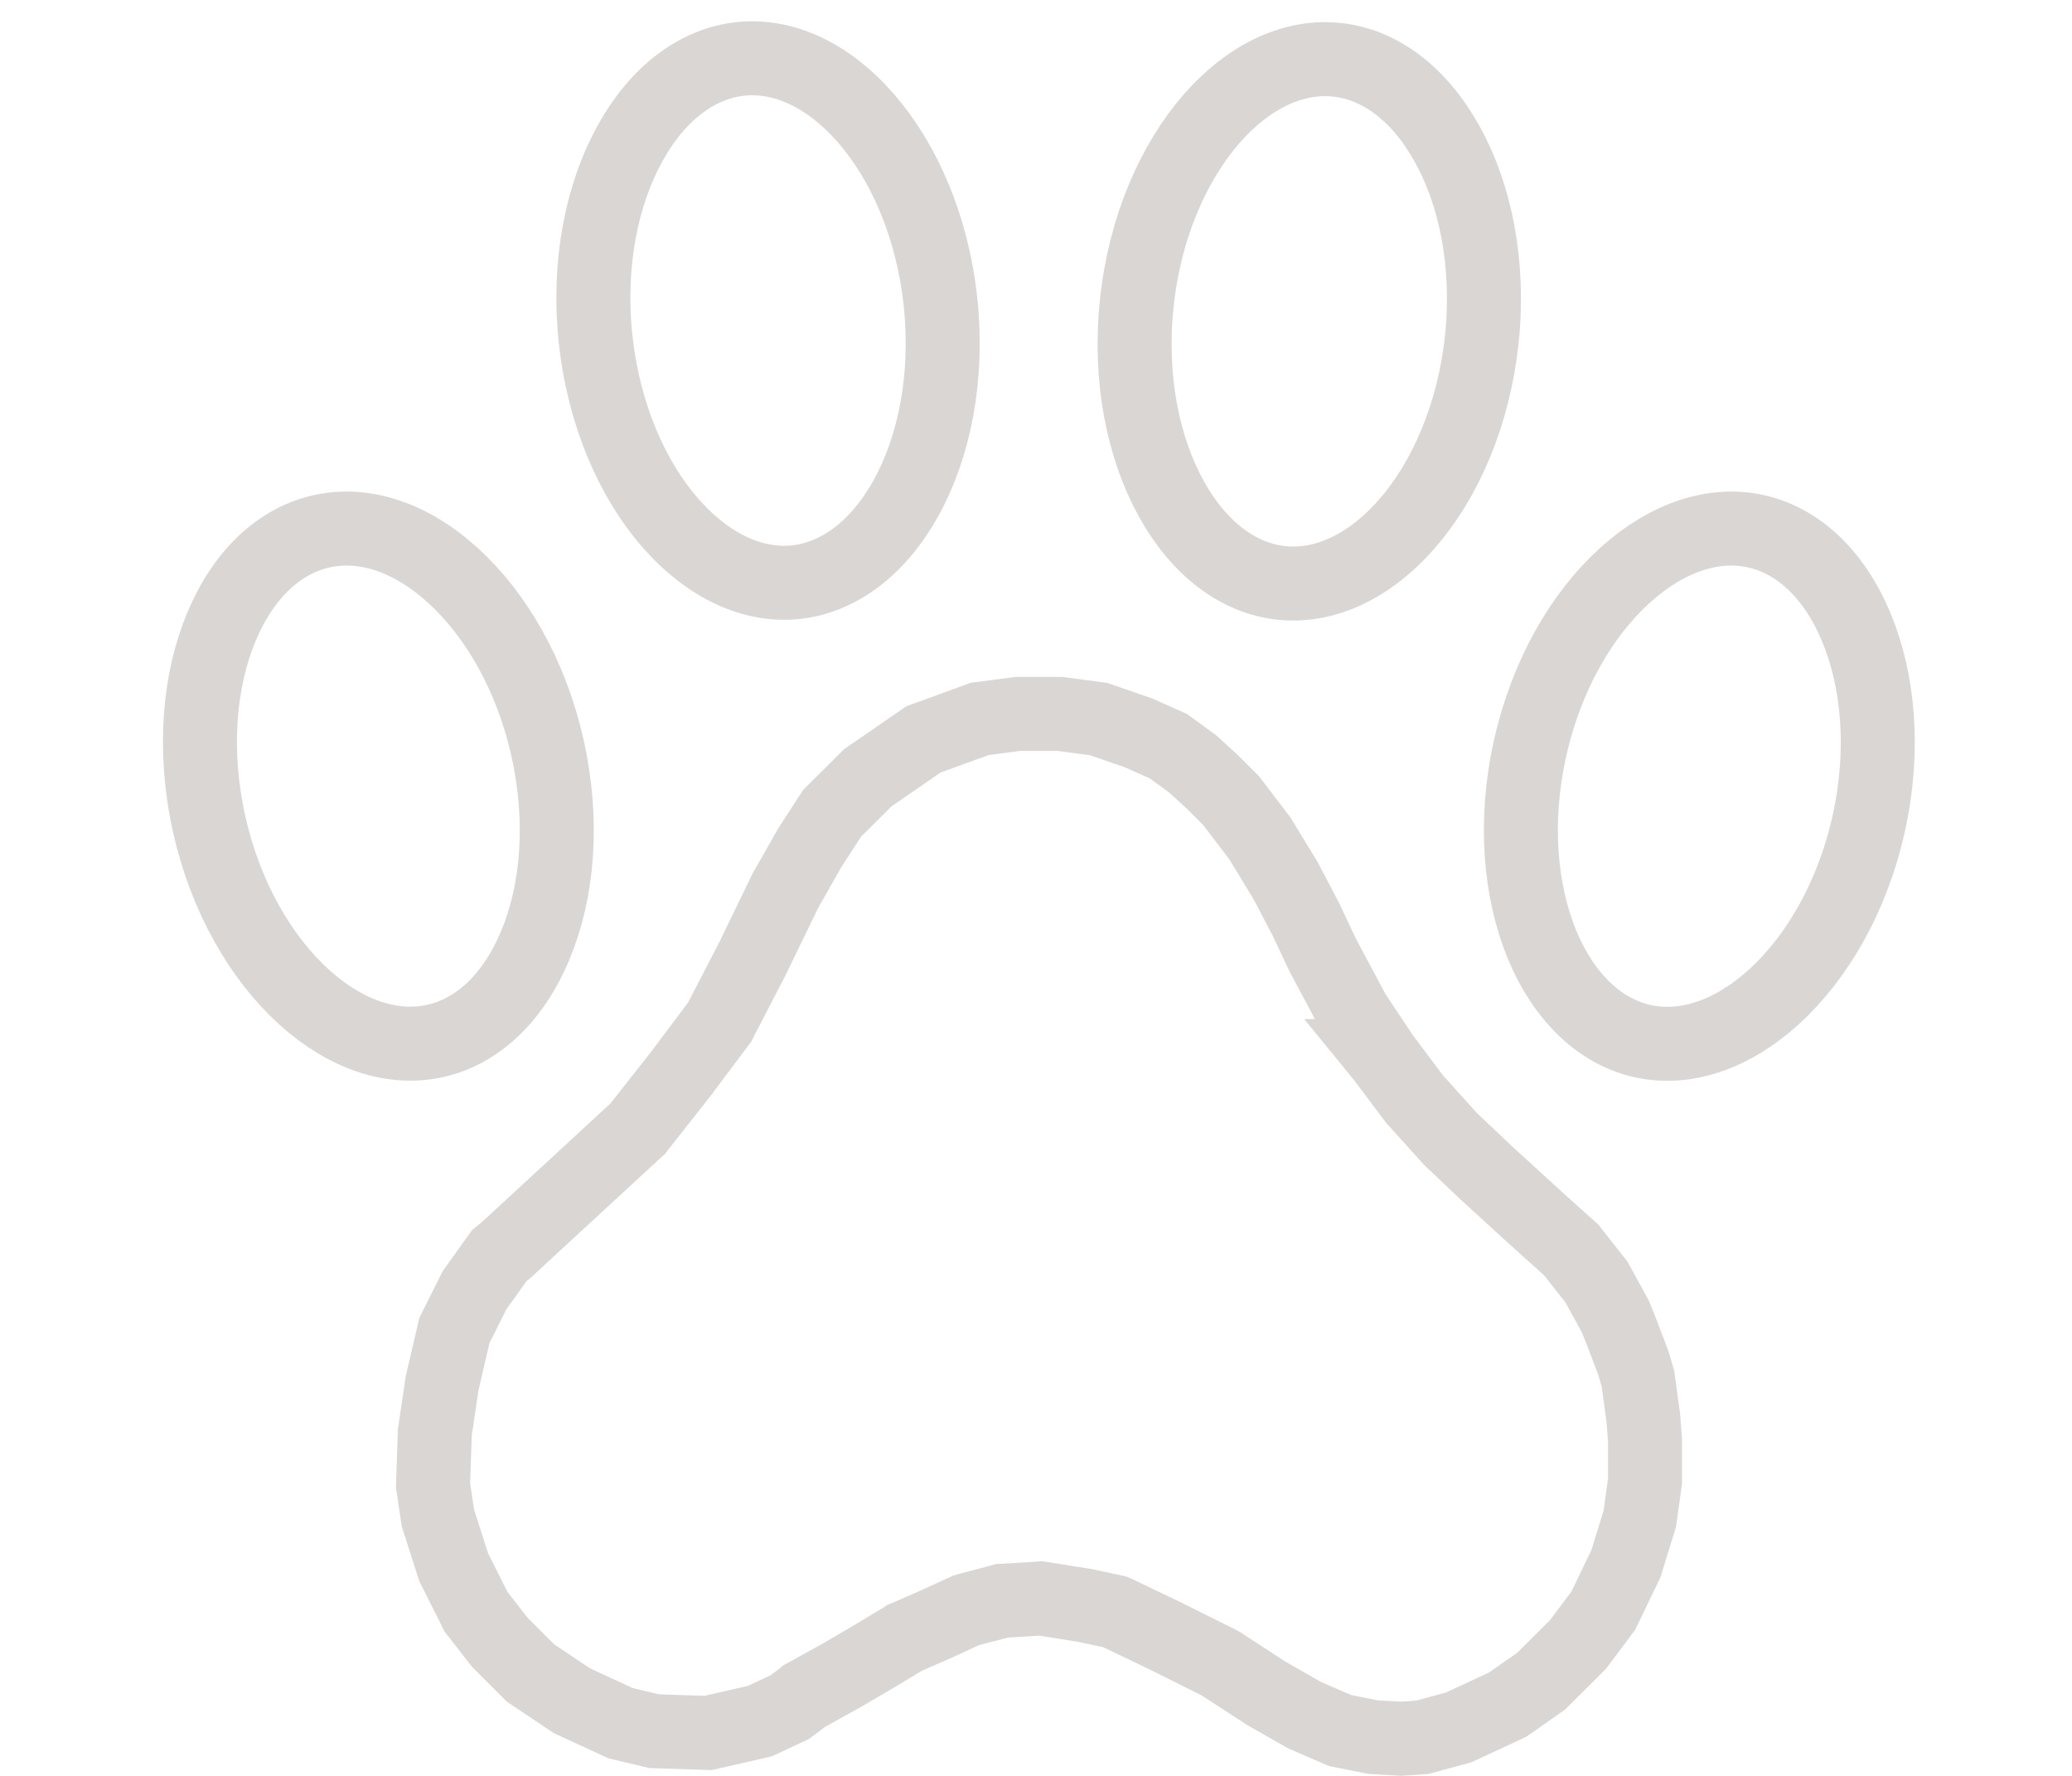 <svg width="14" height="12" viewBox="0 0 14 12" fill="none" xmlns="http://www.w3.org/2000/svg">
<path d="M10.367 8.222L10.367 8.222L10.368 8.223L10.616 8.446L10.787 8.663L10.914 8.895L10.96 9.009L11.036 9.21L11.067 9.315L11.103 9.578L11.115 9.732V10.008L11.08 10.261L10.986 10.566L10.834 10.882L10.662 11.112L10.413 11.36L10.186 11.519L9.857 11.672L9.611 11.739L9.467 11.749L9.277 11.738L9.056 11.694L8.817 11.591L8.559 11.444L8.262 11.251L8.251 11.243L8.238 11.236L7.869 11.052L7.869 11.052L7.865 11.05L7.562 10.905L7.536 10.893L7.507 10.886L7.323 10.847L7.323 10.847L7.309 10.845L7.059 10.805L7.032 10.801L7.004 10.803L6.794 10.816L6.769 10.817L6.745 10.824L6.547 10.876L6.527 10.882L6.507 10.891L6.338 10.969L6.13 11.06L6.115 11.066L6.101 11.075L5.905 11.193L5.685 11.322L5.45 11.452L5.435 11.46L5.422 11.471L5.337 11.535L5.134 11.63L4.784 11.71L4.42 11.698L4.193 11.644L3.864 11.492L3.585 11.305L3.377 11.097L3.217 10.892L3.065 10.589L2.959 10.258L2.926 10.037L2.938 9.679L2.987 9.348L3.07 8.991L3.206 8.719L3.373 8.485L3.428 8.44L3.428 8.44L3.437 8.431L4.293 7.641L4.308 7.628L4.32 7.612L4.61 7.244L4.61 7.244L4.613 7.239L4.85 6.923L4.863 6.906L4.872 6.888L5.083 6.48L5.083 6.48L5.086 6.474L5.306 6.02L5.47 5.731L5.622 5.496L5.864 5.255L6.24 4.996L6.619 4.858L6.878 4.824H7.162L7.423 4.859L7.692 4.952L7.894 5.042L8.06 5.163L8.19 5.282L8.319 5.411L8.512 5.664L8.685 5.948L8.824 6.213L8.94 6.459L8.94 6.459L8.946 6.47L9.143 6.839L9.149 6.849L9.155 6.859L9.34 7.136L9.339 7.136L9.348 7.147L9.545 7.41L9.552 7.419L9.559 7.428L9.796 7.691L9.803 7.698L9.81 7.705L10.06 7.942L10.06 7.942L10.064 7.945L10.367 8.222Z" stroke="#DAD6D3" stroke-width="0.5"/>
<path d="M9.033 0.404C9.32 0.434 9.588 0.63 9.778 0.973C9.968 1.314 10.066 1.783 10.012 2.295C9.957 2.807 9.764 3.244 9.507 3.539C9.249 3.834 8.946 3.969 8.659 3.939C8.372 3.909 8.104 3.713 7.914 3.37C7.725 3.028 7.627 2.56 7.681 2.048C7.735 1.536 7.929 1.099 8.185 0.804C8.443 0.509 8.746 0.373 9.033 0.404Z" stroke="#DAD6D3" stroke-width="0.5"/>
<path d="M6.355 2.043C6.409 2.555 6.311 3.023 6.122 3.365C5.932 3.707 5.664 3.903 5.377 3.934C5.09 3.964 4.787 3.828 4.529 3.533C4.272 3.239 4.079 2.801 4.024 2.289C3.97 1.777 4.068 1.309 4.258 0.967C4.448 0.624 4.716 0.429 5.003 0.398C5.29 0.368 5.593 0.503 5.851 0.799C6.107 1.093 6.301 1.531 6.355 2.043Z" stroke="#DAD6D3" stroke-width="0.5"/>
<path d="M11.865 3.59C12.148 3.653 12.392 3.878 12.542 4.237C12.692 4.596 12.737 5.069 12.626 5.567C12.515 6.066 12.273 6.475 11.986 6.736C11.697 6.998 11.381 7.098 11.098 7.035C10.816 6.972 10.572 6.747 10.421 6.388C10.272 6.029 10.227 5.556 10.338 5.058C10.449 4.559 10.69 4.15 10.978 3.889C11.267 3.627 11.583 3.527 11.865 3.59Z" stroke="#DAD6D3" stroke-width="0.5"/>
<path d="M3.7 5.057C3.811 5.556 3.767 6.029 3.617 6.387C3.467 6.747 3.223 6.971 2.94 7.034C2.657 7.097 2.341 6.997 2.053 6.736C1.765 6.474 1.524 6.065 1.413 5.567C1.302 5.068 1.346 4.595 1.496 4.236C1.646 3.877 1.89 3.653 2.173 3.59C2.456 3.527 2.772 3.626 3.06 3.888C3.348 4.149 3.589 4.559 3.7 5.057Z" stroke="#DAD6D3" stroke-width="0.5"/>
</svg>
